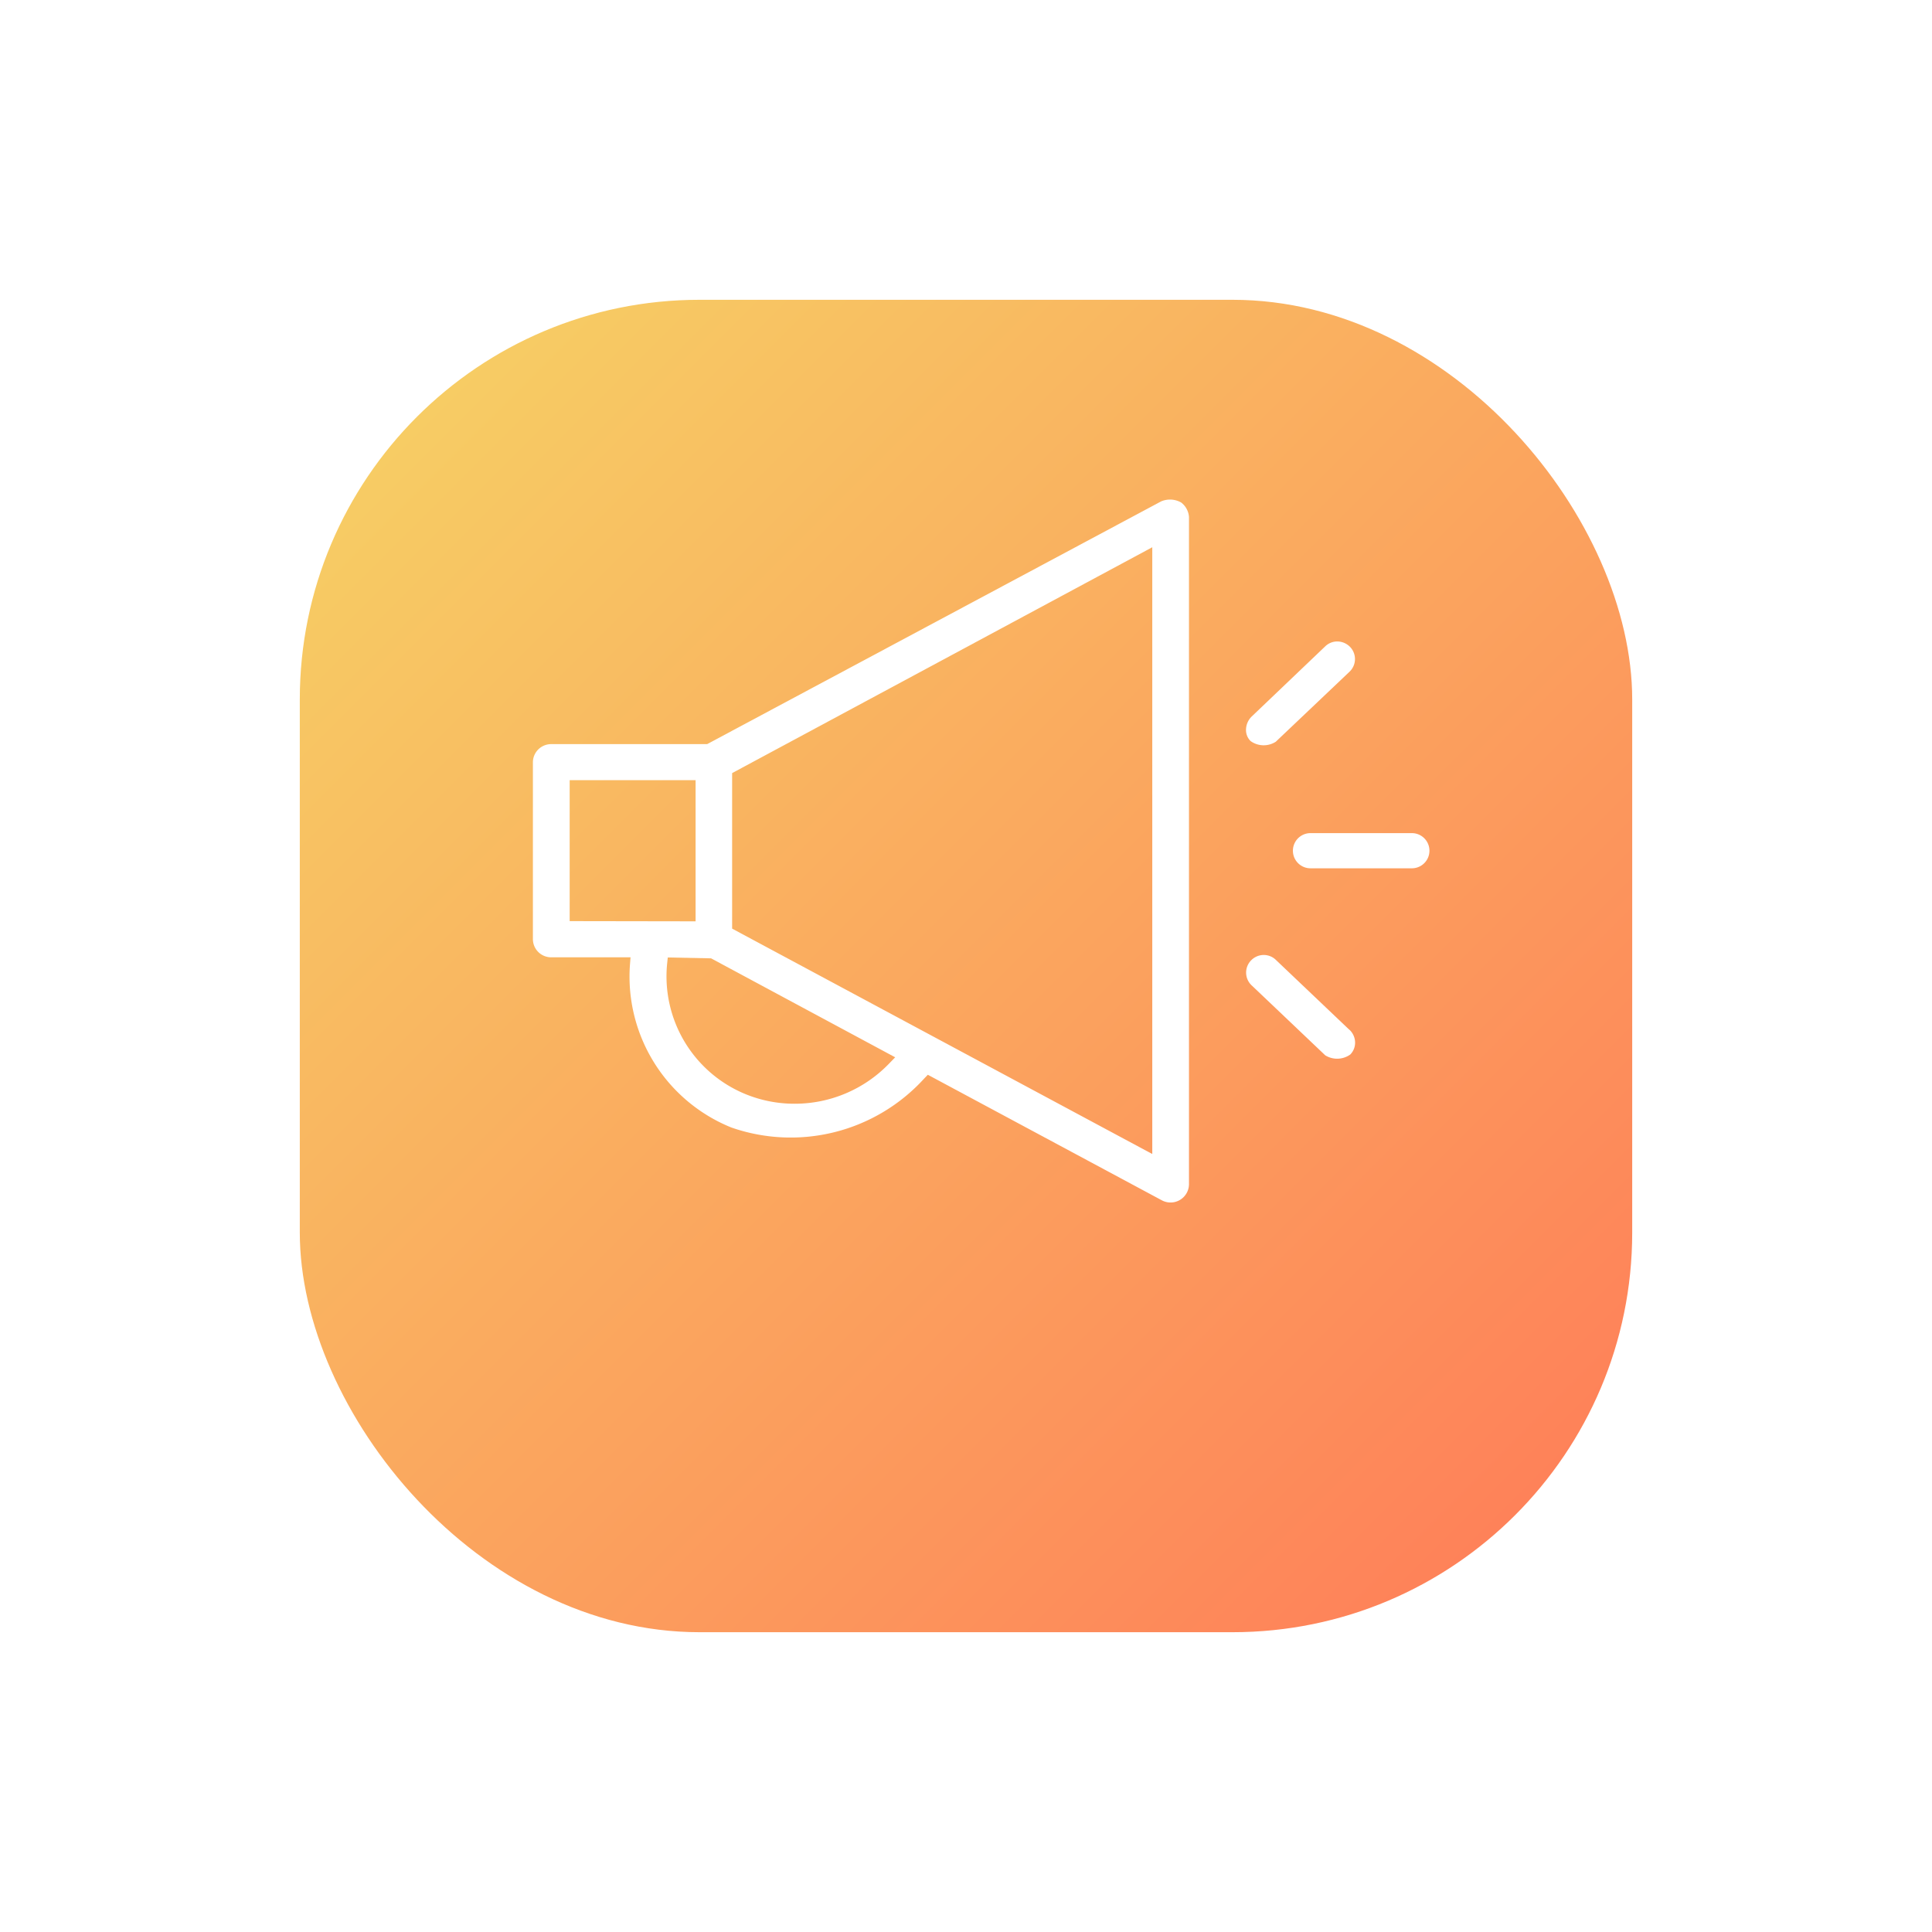 <svg xmlns="http://www.w3.org/2000/svg" xmlns:xlink="http://www.w3.org/1999/xlink" width="58" height="58" viewBox="0 0 58 58"><defs><style>.a{fill:url(#a);}.b{fill:#fff;}.c{filter:url(#b);}</style><linearGradient id="a" x2="1" y2="1" gradientUnits="objectBoundingBox"><stop offset="0" stop-color="#f6d465"/><stop offset="1" stop-color="#ff7a58"/></linearGradient><filter id="b" x="0" y="0" width="58" height="58" filterUnits="userSpaceOnUse"><feOffset dy="3" input="SourceAlpha"/><feGaussianBlur stdDeviation="3" result="c"/><feFlood flood-color="#fdb487" flood-opacity="0.522"/><feComposite operator="in" in2="c"/><feComposite in="SourceGraphic"/></filter></defs><g transform="translate(-84 -86)"><g class="c" transform="matrix(1, 0, 0, 1, 84, 86)"><rect class="a" width="40" height="40" rx="12" transform="translate(9 6)"/></g><g transform="translate(-279.071 -286.242)"><g transform="translate(379.071 387.242)"><path class="b" d="M397.927,387.294,384.3,394.58h-4.68a.548.548,0,0,0-.551.546v5.31a.548.548,0,0,0,.551.544H382l-.018.232a4.886,4.886,0,0,0,3.049,4.879,5.418,5.418,0,0,0,5.778-1.464l.116-.121,7.025,3.769a.553.553,0,0,0,.815-.476V387.76a.6.6,0,0,0-.234-.433A.678.678,0,0,0,397.927,387.294Zm-17.754,12.6v-4.231h3.78V399.9Zm9.575,4.291a3.932,3.932,0,0,1-2.826,1.191,3.876,3.876,0,0,1-1.464-.286,3.821,3.821,0,0,1-2.36-3.911l.02-.194,1.3.026,5.527,2.971Zm7.915,2.7-12.613-6.766v-4.669l12.613-6.78Z" transform="translate(-379.071 -387.241)"/><path class="b" d="M399.62,394.172l2.212-2.1a.524.524,0,0,0,.02-.746.54.54,0,0,0-.386-.165.52.52,0,0,0-.36.146l-2.209,2.108a.565.565,0,0,0-.17.406.458.458,0,0,0,.14.332A.673.673,0,0,0,399.62,394.172Z" transform="translate(-377.321 -386.904)"/><path class="b" d="M403.638,396.494H400.6a.528.528,0,1,0,0,1.056h3.043a.528.528,0,0,0,0-1.056Z" transform="translate(-377.258 -386.483)"/><path class="b" d="M401.832,402.074l-2.208-2.1a.521.521,0,0,0-.363-.148h-.011a.529.529,0,0,0-.372.164.525.525,0,0,0,.018.748l2.209,2.1a.679.679,0,0,0,.751-.023.505.505,0,0,0,.146-.365.534.534,0,0,0-.168-.378Z" transform="translate(-377.321 -386.157)"/></g></g></g></svg>
